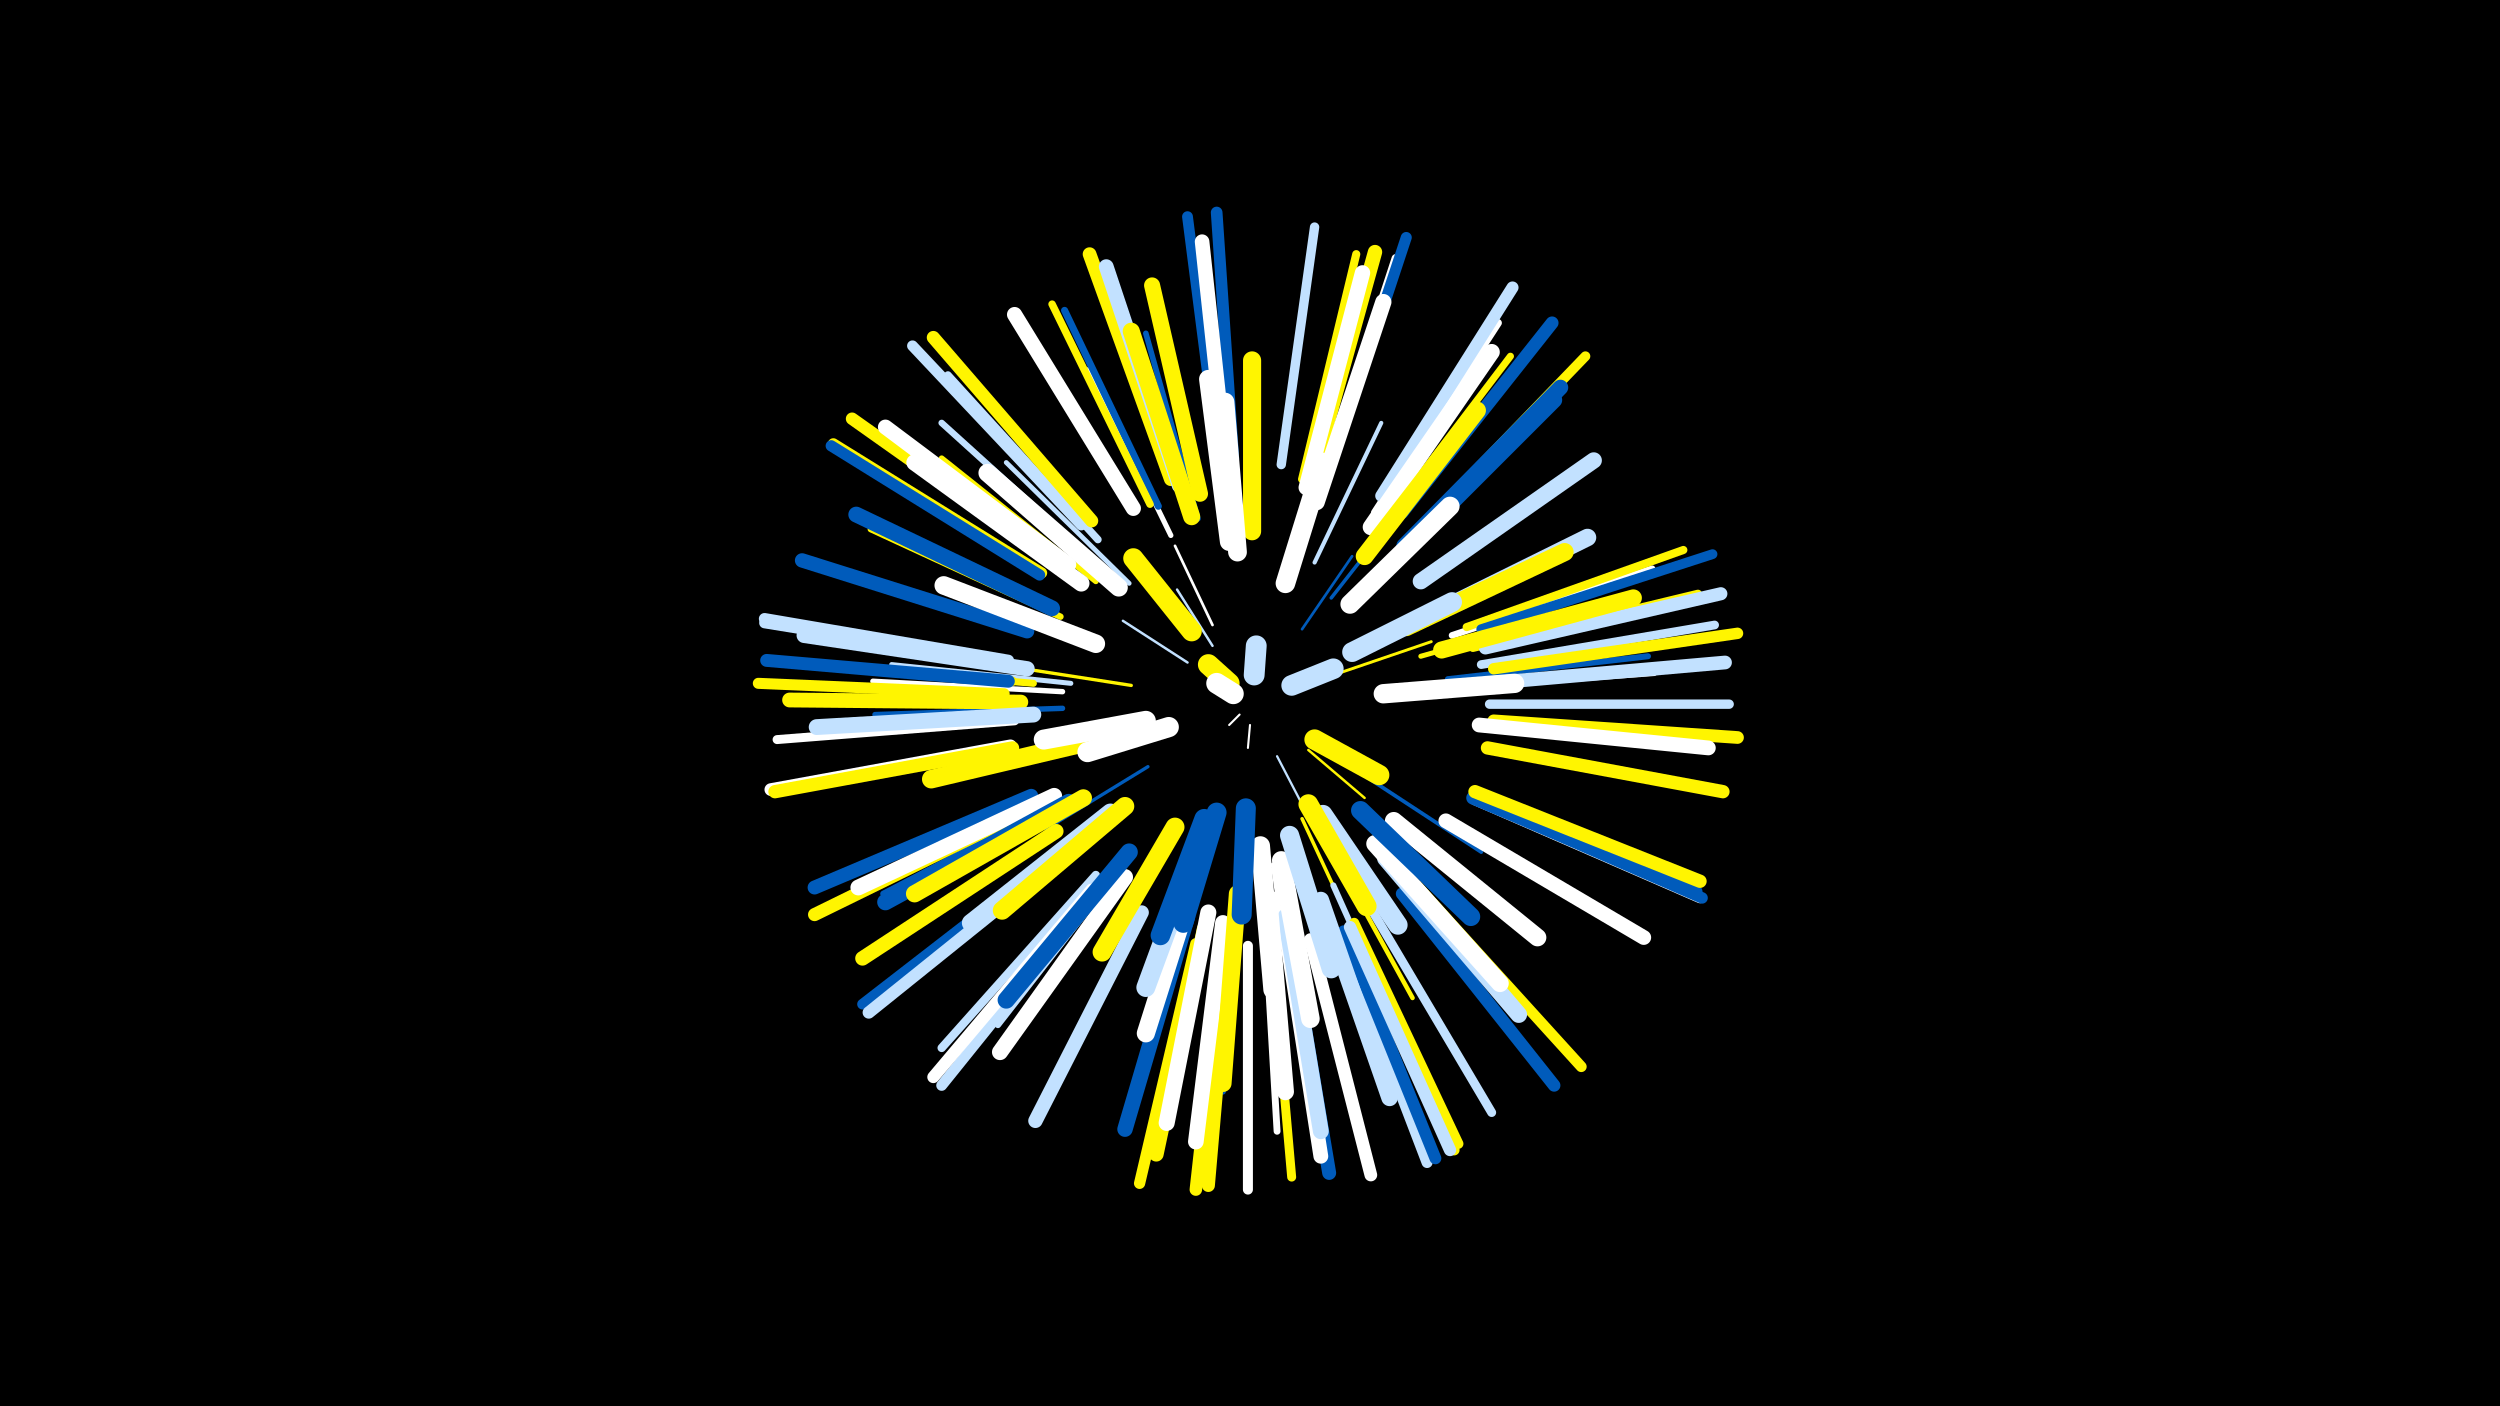 <svg width="1200" height="675" viewBox="-500 -500 1200 675" xmlns="http://www.w3.org/2000/svg"><path d="M-500-500h1200v675h-1200z" fill="#000"/><style>.sparkles path{stroke-linecap:round}</style><g class="sparkles"><path d="M95-157l-5 5" stroke-width="1.0" stroke="#fff0"/><path d="M100-152l-1 11" stroke-width="1.0" stroke="#fff0"/><path d="M113-137l13 25" stroke-width="1.1" stroke="#c2e1ff3"/><path d="M82-190l-17-27" stroke-width="1.2" stroke="#c2e1ff4"/><path d="M128-140l27 23" stroke-width="1.2" stroke="#fff5006"/><path d="M70-182l-31-20" stroke-width="1.2" stroke="#c2e1ff6"/><path d="M82-200l-18-38" stroke-width="1.3" stroke="#fff8"/><path d="M125-198l24-35" stroke-width="1.3" stroke="#005bbb8"/><path d="M143-177l44-15" stroke-width="1.4" stroke="#fff5009"/><path d="M51-132l-49 30" stroke-width="1.6" stroke="#005bbb10"/><path d="M43-171l-58-9" stroke-width="1.6" stroke="#fff50010"/><path d="M125-107l26 56" stroke-width="1.7" stroke="#fff50012"/><path d="M139-213l40-51" stroke-width="1.7" stroke="#005bbb14"/><path d="M156-127l55 36" stroke-width="1.8" stroke="#005bbb15"/><path d="M93-233l-6-70" stroke-width="1.9" stroke="#fff19"/><path d="M131-230l32-67" stroke-width="2.0" stroke="#c2e1ff1C"/><path d="M171-195l70-32" stroke-width="2.1" stroke="#fff1F"/><path d="M111-85l11 77" stroke-width="2.1" stroke="#fff1F"/><path d="M93-242l-7-80" stroke-width="2.2" stroke="#fff50021"/><path d="M139-92l39 71" stroke-width="2.2" stroke="#fff50022"/><path d="M42-220l-59-58" stroke-width="2.3" stroke="#c2e1ff24"/><path d="M182-185l81-23" stroke-width="2.4" stroke="#fff50026"/><path d="M14-172l-86-9" stroke-width="2.4" stroke="#c2e1ff28"/><path d="M62-243l-39-80" stroke-width="2.5" stroke="#fff2B"/><path d="M10-160l-90 3" stroke-width="2.6" stroke="#005bbb2C"/><path d="M10-168l-91-5" stroke-width="2.6" stroke="#fff2D"/><path d="M75-251l-25-89" stroke-width="2.7" stroke="#005bbb30"/><path d="M93-69l-6 93" stroke-width="2.8" stroke="#005bbb31"/><path d="M26-221l-74-59" stroke-width="2.8" stroke="#fff50032"/><path d="M140-75l39 87" stroke-width="2.9" stroke="#c2e1ff34"/><path d="M195-174l96-11" stroke-width="2.9" stroke="#005bbb35"/><path d="M197-170l97-7" stroke-width="3.0" stroke="#fff37"/><path d="M39-85l-60 77" stroke-width="3.0" stroke="#c2e1ff38"/><path d="M12-117l-88 46" stroke-width="3.0" stroke="#005bbb3A"/><path d="M166-89l67 74" stroke-width="3.1" stroke="#fff3A"/><path d="M26-230l-74-67" stroke-width="3.1" stroke="#c2e1ff3B"/><path d="M9-204l-91-42" stroke-width="3.1" stroke="#fff5003B"/><path d="M197-195l96-32" stroke-width="3.2" stroke="#fff3F"/><path d="M107-60l6 103" stroke-width="3.3" stroke="#fff40"/><path d="M56-257l-45-94" stroke-width="3.4" stroke="#005bbb43"/><path d="M162-246l63-83" stroke-width="3.4" stroke="#fff50043"/><path d="M-4-172l-104-9" stroke-width="3.4" stroke="#fff50044"/><path d="M52-258l-47-96" stroke-width="3.6" stroke="#fff50048"/><path d="M128-266l27-103" stroke-width="3.6" stroke="#005bbb48"/><path d="M27-241l-72-79" stroke-width="3.6" stroke="#c2e1ff4A"/><path d="M160-254l59-91" stroke-width="3.8" stroke="#fff4E"/><path d="M204-199l104-37" stroke-width="3.9" stroke="#fff50051"/><path d="M207-189l108-26" stroke-width="3.9" stroke="#fff50052"/><path d="M125-270l26-108" stroke-width="3.9" stroke="#fff50053"/><path d="M26-80l-74 83" stroke-width="4.0" stroke="#c2e1ff54"/><path d="M135-269l35-107" stroke-width="4.1" stroke="#fff58"/><path d="M211-181l112-19" stroke-width="4.2" stroke="#c2e1ff5A"/><path d="M-13-154l-114 9" stroke-width="4.3" stroke="#fff5D"/><path d="M158-64l58 98" stroke-width="4.3" stroke="#c2e1ff5D"/><path d="M110-49l10 114" stroke-width="4.3" stroke="#fff5005E"/><path d="M-14-173l-115-10" stroke-width="4.4" stroke="#fff50061"/><path d="M115-277l16-114" stroke-width="4.5" stroke="#c2e1ff62"/><path d="M215-162l115 0" stroke-width="4.5" stroke="#c2e1ff62"/><path d="M181-246l80-83" stroke-width="4.7" stroke="#fff50067"/><path d="M211-198l111-36" stroke-width="4.7" stroke="#005bbb69"/><path d="M99-46l0 117" stroke-width="4.8" stroke="#fff6C"/><path d="M150-57l50 106" stroke-width="4.9" stroke="#fff5006D"/><path d="M7-90l-93 72" stroke-width="5.1" stroke="#005bbb73"/><path d="M208-116l108 47" stroke-width="5.1" stroke="#fff74"/><path d="M26-71l-74 92" stroke-width="5.2" stroke="#c2e1ff76"/><path d="M19-248l-81-86" stroke-width="5.2" stroke="#c2e1ff77"/><path d="M85-279l-15-117" stroke-width="5.2" stroke="#005bbb77"/><path d="M180-75l79 87" stroke-width="5.2" stroke="#fff50078"/><path d="M-16-182l-117-19" stroke-width="5.2" stroke="#c2e1ff78"/><path d="M149-55l49 107" stroke-width="5.2" stroke="#fff50078"/><path d="M138-274l37-112" stroke-width="5.3" stroke="#005bbb79"/><path d="M0-225l-100-62" stroke-width="5.3" stroke="#fff5007A"/><path d="M143-52l42 110" stroke-width="5.3" stroke="#c2e1ff7A"/><path d="M-18-167l-118-5" stroke-width="5.3" stroke="#fff5007B"/><path d="M74-47l-27 115" stroke-width="5.4" stroke="#fff5007C"/><path d="M-1-224l-100-62" stroke-width="5.4" stroke="#005bbb7D"/><path d="M209-116l108 47" stroke-width="5.5" stroke="#005bbb80"/><path d="M-16-183l-117-20" stroke-width="5.5" stroke="#c2e1ff80"/><path d="M217-179l117-17" stroke-width="5.5" stroke="#fff50080"/><path d="M92-280l-8-118" stroke-width="5.6" stroke="#005bbb82"/><path d="M145-53l44 109" stroke-width="5.7" stroke="#005bbb86"/><path d="M163-262l63-100" stroke-width="5.8" stroke="#c2e1ff87"/><path d="M24-73l-76 90" stroke-width="5.8" stroke="#fff88"/><path d="M148-55l48 107" stroke-width="5.9" stroke="#c2e1ff8A"/><path d="M9-88l-92 74" stroke-width="5.9" stroke="#c2e1ff8A"/><path d="M87-46l-13 117" stroke-width="6.0" stroke="#fff5008E"/><path d="M5-231l-96-68" stroke-width="6.0" stroke="#fff5008E"/><path d="M173-71l73 92" stroke-width="6.0" stroke="#005bbb8E"/><path d="M129-49l29 113" stroke-width="6.1" stroke="#fff90"/><path d="M217-154l117 8" stroke-width="6.1" stroke="#fff50090"/><path d="M-15-142l-115 21" stroke-width="6.1" stroke="#fff91"/><path d="M-16-173l-116-10" stroke-width="6.2" stroke="#005bbb93"/><path d="M173-254l72-91" stroke-width="6.2" stroke="#005bbb94"/><path d="M24-250l-76-88" stroke-width="6.3" stroke="#fff50096"/><path d="M-5-112l-104 51" stroke-width="6.3" stroke="#fff50096"/><path d="M213-189l113-26" stroke-width="6.3" stroke="#c2e1ff97"/><path d="M90-47l-10 116" stroke-width="6.3" stroke="#fff50097"/><path d="M207-117l107 45" stroke-width="6.4" stroke="#005bbb97"/><path d="M-14-141l-114 21" stroke-width="6.4" stroke="#fff50097"/><path d="M208-120l108 43" stroke-width="6.4" stroke="#fff50098"/><path d="M214-141l113 21" stroke-width="6.4" stroke="#fff50099"/><path d="M214-172l114-10" stroke-width="6.6" stroke="#c2e1ff9F"/><path d="M62-270l-39-108" stroke-width="6.6" stroke="#fff500A0"/><path d="M119-50l19 113" stroke-width="6.7" stroke="#005bbbA0"/><path d="M-5-118l-104 44" stroke-width="6.7" stroke="#005bbbA2"/><path d="M-7-197l-108-34" stroke-width="6.9" stroke="#005bbbA5"/><path d="M48-62l-51 100" stroke-width="6.9" stroke="#c2e1ffA6"/><path d="M130-271l30-108" stroke-width="6.9" stroke="#fff500A7"/><path d="M89-273l-12-111" stroke-width="7.0" stroke="#fffA9"/><path d="M7-101l-93 61" stroke-width="7.0" stroke="#fff500AA"/><path d="M78-54l-23 108" stroke-width="7.1" stroke="#fff500AB"/><path d="M210-152l110 11" stroke-width="7.1" stroke="#fffAB"/><path d="M-10-163l-111-1" stroke-width="7.1" stroke="#fff500AC"/><path d="M66-267l-35-105" stroke-width="7.1" stroke="#c2e1ffAD"/><path d="M117-54l17 109" stroke-width="7.1" stroke="#fffAD"/><path d="M194-106l95 56" stroke-width="7.1" stroke="#fffAD"/><path d="M13-229l-88-66" stroke-width="7.2" stroke="#fffAE"/><path d="M44-256l-57-93" stroke-width="7.3" stroke="#fffB1"/><path d="M-7-179l-107-16" stroke-width="7.3" stroke="#c2e1ffB2"/><path d="M127-266l27-103" stroke-width="7.4" stroke="#fffB6"/><path d="M70-60l-30 102" stroke-width="7.4" stroke="#005bbbB6"/><path d="M174-238l75-76" stroke-width="7.5" stroke="#005bbbB7"/><path d="M87-57l-13 105" stroke-width="7.5" stroke="#fffB7"/><path d="M5-208l-94-45" stroke-width="7.6" stroke="#005bbbBA"/><path d="M117-60l17 103" stroke-width="7.6" stroke="#c2e1ffBB"/><path d="M-4-157l-104 6" stroke-width="7.6" stroke="#c2e1ffBB"/><path d="M6-118l-94 44" stroke-width="7.6" stroke="#fffBC"/><path d="M76-263l-23-100" stroke-width="7.7" stroke="#fff500BD"/><path d="M173-235l73-73" stroke-width="7.7" stroke="#005bbbBD"/><path d="M40-79l-60 84" stroke-width="7.7" stroke="#fffBE"/><path d="M80-62l-20 101" stroke-width="7.7" stroke="#fffBE"/><path d="M158-247l58-84" stroke-width="7.8" stroke="#fffBF"/><path d="M132-259l32-96" stroke-width="7.8" stroke="#fffC0"/><path d="M182-221l83-58" stroke-width="7.8" stroke="#c2e1ffC1"/><path d="M134-68l33 95" stroke-width="7.9" stroke="#c2e1ffC2"/><path d="M13-115l-88 48" stroke-width="7.9" stroke="#005bbbC4"/><path d="M19-220l-80-58" stroke-width="7.9" stroke="#fffC4"/><path d="M165-88l64 75" stroke-width="8.0" stroke="#c2e1ffC5"/><path d="M192-188l92-25" stroke-width="8.2" stroke="#fff500CA"/><path d="M72-252l-29-89" stroke-width="8.2" stroke="#fff500CC"/><path d="M109-69l8 93" stroke-width="8.2" stroke="#fffCD"/><path d="M20-117l-81 46" stroke-width="8.3" stroke="#fff500CE"/><path d="M42-91l-59 71" stroke-width="8.3" stroke="#005bbbCF"/><path d="M94-71l-7 91" stroke-width="8.3" stroke="#fff500CF"/><path d="M181-202l81-40" stroke-width="8.4" stroke="#c2e1ffD1"/><path d="M160-95l60 67" stroke-width="8.4" stroke="#fffD2"/><path d="M155-233l54-70" stroke-width="8.5" stroke="#fff500D3"/><path d="M169-106l69 56" stroke-width="8.5" stroke="#fffD3"/><path d="M33-110l-67 53" stroke-width="8.6" stroke="#c2e1ffD7"/><path d="M175-199l76-36" stroke-width="8.7" stroke="#fff500D9"/><path d="M37-218l-63-55" stroke-width="8.7" stroke="#fffD9"/><path d="M75-83l-25 79" stroke-width="8.7" stroke="#fffDA"/><path d="M101-245l0-82" stroke-width="8.7" stroke="#fff500DB"/><path d="M26-191l-73-28" stroke-width="8.9" stroke="#fffDE"/><path d="M23-144l-76 18" stroke-width="8.9" stroke="#fff500DE"/><path d="M90-240l-10-78" stroke-width="8.9" stroke="#fffDF"/><path d="M40-113l-59 50" stroke-width="8.9" stroke="#fff500DF"/><path d="M115-87l14 76" stroke-width="8.9" stroke="#fffE0"/><path d="M153-111l53 51" stroke-width="9.0" stroke="#005bbbE3"/><path d="M94-235l-6-72" stroke-width="9.0" stroke="#fffE3"/><path d="M75-94l-25 68" stroke-width="9.1" stroke="#c2e1ffE4"/><path d="M64-103l-35 60" stroke-width="9.1" stroke="#fff500E6"/><path d="M105-94l6 69" stroke-width="9.2" stroke="#fffE7"/><path d="M148-210l48-47" stroke-width="9.2" stroke="#fffE8"/><path d="M119-99l20 64" stroke-width="9.2" stroke="#c2e1ffE8"/><path d="M135-109l36 53" stroke-width="9.3" stroke="#c2e1ffEA"/><path d="M164-167l63-5" stroke-width="9.3" stroke="#fffEA"/><path d="M117-220l18-58" stroke-width="9.4" stroke="#fffED"/><path d="M78-107l-21 56" stroke-width="9.4" stroke="#005bbbED"/><path d="M128-114l28 49" stroke-width="9.5" stroke="#fff500EF"/><path d="M84-110l-16 53" stroke-width="9.5" stroke="#005bbbF0"/><path d="M149-187l48-24" stroke-width="9.5" stroke="#c2e1ffF0"/><path d="M98-112l-2 51" stroke-width="9.6" stroke="#005bbbF2"/><path d="M50-154l-49 9" stroke-width="9.6" stroke="#fffF2"/><path d="M72-197l-28-35" stroke-width="9.7" stroke="#fff500F5"/><path d="M61-151l-39 12" stroke-width="9.7" stroke="#fffF7"/><path d="M131-145l31 17" stroke-width="9.8" stroke="#fff500F9"/><path d="M120-171l20-8" stroke-width="9.9" stroke="#c2e1ffFC"/><path d="M102-176l1-14" stroke-width="10.0" stroke="#c2e1ffFE"/><path d="M90-172l-10-9" stroke-width="10.0" stroke="#fff500FE"/><path d="M92-167l-8-5" stroke-width="10.0" stroke="#fffFE"/></g></svg>